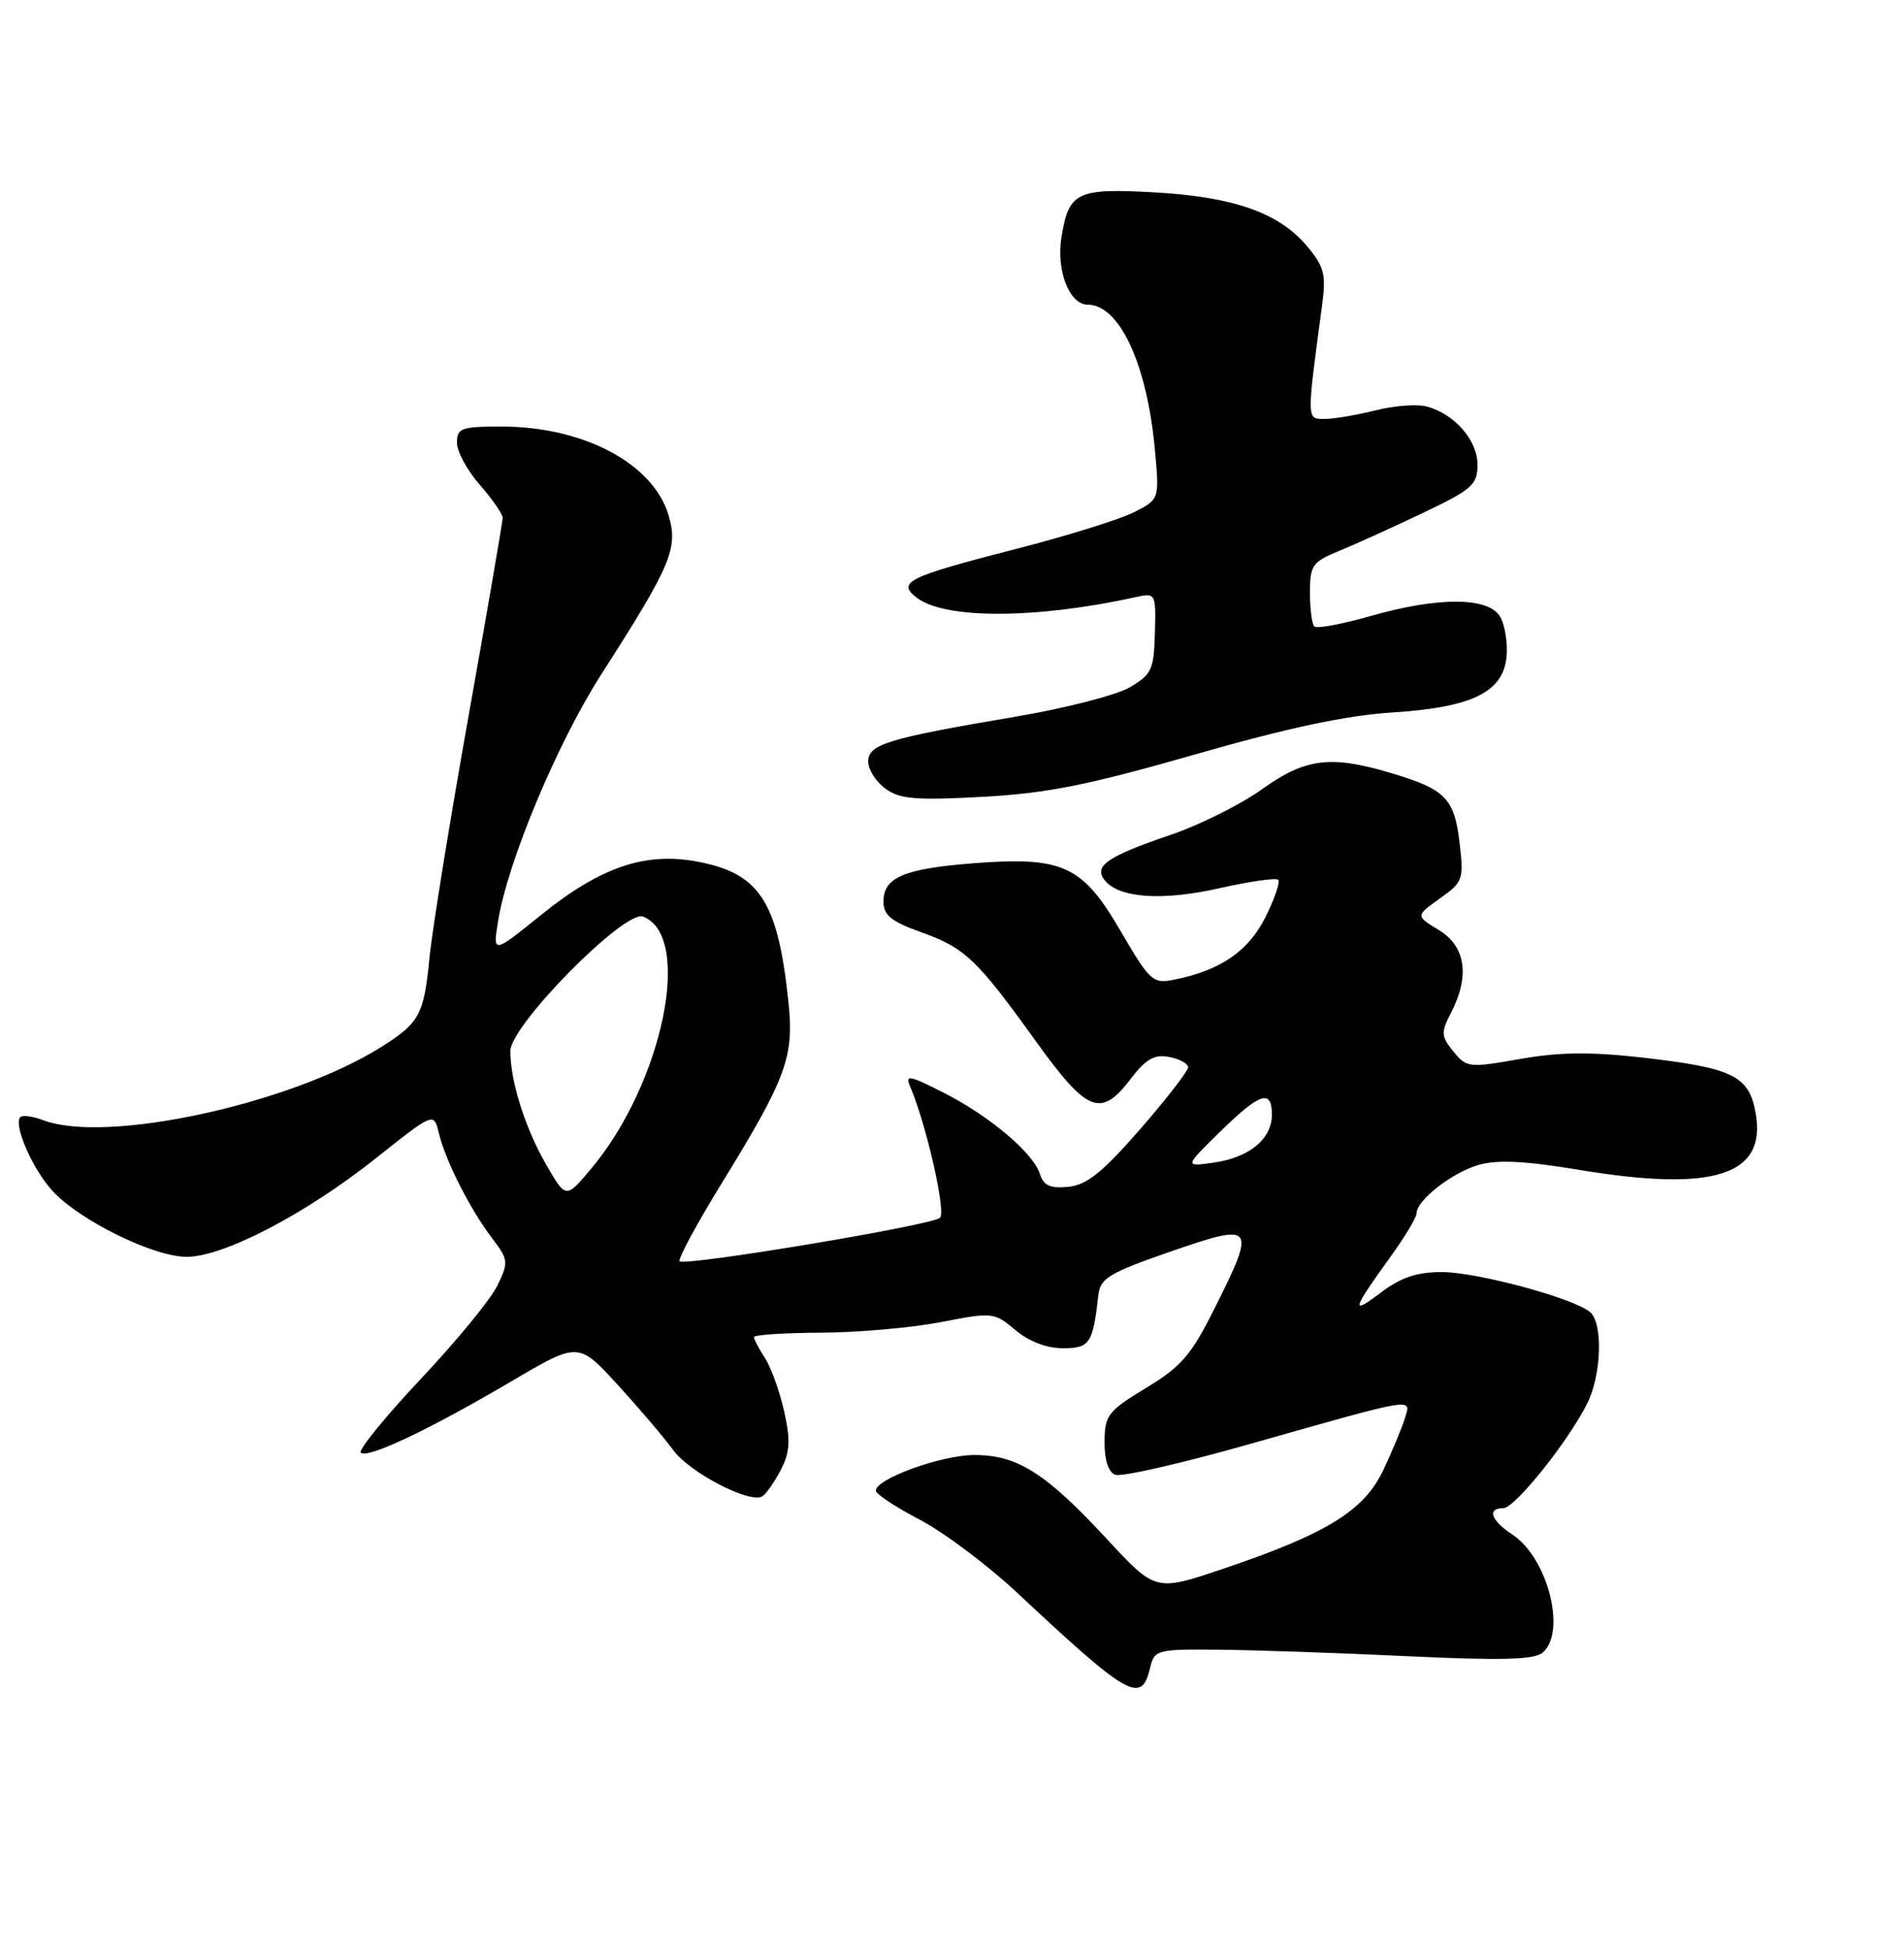 <?xml version="1.0" encoding="UTF-8" standalone="no"?>
<!DOCTYPE svg PUBLIC "-//W3C//DTD SVG 1.1//EN" "http://www.w3.org/Graphics/SVG/1.1/DTD/svg11.dtd" >
<svg xmlns="http://www.w3.org/2000/svg" xmlns:xlink="http://www.w3.org/1999/xlink" version="1.1" viewBox="0 0 250 256">
 <g >
 <path fill="currentColor"
d=" M 151.02 218.93 C 151.58 216.59 151.90 216.50 160.05 216.58 C 164.70 216.62 175.83 217.00 184.78 217.43 C 197.08 218.01 201.42 217.90 202.53 216.98 C 205.73 214.32 203.23 204.51 198.58 201.46 C 195.77 199.62 195.20 198.00 197.38 198.00 C 198.89 198.00 205.81 189.38 208.38 184.30 C 210.30 180.50 210.51 173.66 208.75 172.23 C 206.50 170.39 193.89 167.00 189.33 167.00 C 186.01 167.00 183.94 167.70 181.23 169.75 C 177.31 172.72 177.52 171.99 182.66 164.87 C 184.50 162.32 186.00 159.81 186.00 159.29 C 186.00 157.59 190.61 153.97 194.09 152.95 C 196.59 152.22 200.14 152.39 207.39 153.59 C 225.00 156.51 231.90 154.32 230.54 146.25 C 229.69 141.22 227.61 140.20 215.54 138.83 C 208.85 138.07 204.70 138.12 199.56 139.03 C 192.87 140.21 192.56 140.17 190.83 138.04 C 189.21 136.03 189.18 135.56 190.52 132.96 C 193.02 128.13 192.45 124.24 188.93 122.10 C 185.86 120.24 185.86 120.24 189.05 117.96 C 192.10 115.79 192.22 115.47 191.64 110.60 C 190.95 104.78 189.78 103.61 182.59 101.47 C 174.69 99.12 171.37 99.55 165.71 103.61 C 162.94 105.60 157.54 108.30 153.71 109.60 C 145.34 112.45 143.52 113.71 145.09 115.61 C 147.01 117.92 152.66 118.29 160.15 116.60 C 164.09 115.71 167.55 115.22 167.83 115.50 C 168.12 115.78 167.36 117.99 166.16 120.40 C 163.92 124.88 160.25 127.40 154.18 128.61 C 151.37 129.18 150.99 128.84 147.11 122.18 C 142.09 113.59 139.56 112.43 127.82 113.33 C 118.72 114.04 116.00 115.19 116.00 118.34 C 116.00 120.15 116.99 120.96 120.92 122.37 C 126.74 124.47 128.22 125.87 136.05 136.75 C 142.78 146.09 144.54 146.78 148.46 141.64 C 150.46 139.02 151.57 138.39 153.51 138.76 C 154.88 139.02 156.00 139.63 156.00 140.12 C 156.00 140.61 153.16 144.27 149.69 148.26 C 144.75 153.92 142.70 155.57 140.27 155.81 C 137.89 156.04 137.02 155.65 136.54 154.12 C 135.66 151.34 129.89 146.48 123.82 143.41 C 119.36 141.15 118.82 141.06 119.51 142.66 C 121.63 147.61 124.25 159.14 123.42 159.88 C 122.31 160.87 89.93 166.26 89.24 165.58 C 88.98 165.31 91.47 160.69 94.79 155.30 C 103.29 141.47 104.29 138.75 103.52 131.50 C 102.13 118.31 99.74 114.64 91.54 113.11 C 84.70 111.83 78.86 113.82 71.09 120.08 C 64.71 125.23 64.71 125.23 65.39 120.98 C 66.64 113.15 73.15 97.58 78.97 88.50 C 88.20 74.10 89.10 71.95 87.75 67.54 C 85.69 60.81 76.56 56.00 65.87 56.00 C 60.56 56.00 60.00 56.20 60.00 58.12 C 60.00 59.28 61.35 61.77 63.00 63.65 C 64.65 65.53 66.00 67.48 66.00 67.98 C 66.00 68.48 63.99 80.17 61.53 93.96 C 59.07 107.76 56.75 122.07 56.39 125.77 C 55.66 133.24 55.09 134.29 50.01 137.48 C 38.07 144.97 13.91 150.20 5.67 147.06 C 4.31 146.55 2.97 146.36 2.68 146.65 C 1.71 147.62 4.26 153.48 6.89 156.34 C 10.45 160.23 20.17 165.00 24.50 165.00 C 29.36 165.00 40.09 159.41 49.35 152.06 C 56.96 146.01 56.96 146.01 57.62 148.75 C 58.49 152.37 61.72 158.76 64.59 162.52 C 66.77 165.39 66.80 165.69 65.31 168.77 C 64.45 170.56 59.92 176.08 55.24 181.04 C 50.57 186.01 47.03 190.36 47.37 190.71 C 48.22 191.55 56.43 187.66 67.17 181.33 C 75.95 176.16 75.95 176.16 81.13 181.83 C 83.98 184.95 87.25 188.79 88.40 190.38 C 90.57 193.34 98.47 197.44 100.10 196.44 C 100.60 196.13 101.69 194.56 102.52 192.97 C 103.73 190.62 103.82 189.13 102.96 185.28 C 102.37 182.65 101.24 179.50 100.44 178.29 C 99.65 177.07 99.00 175.83 99.00 175.54 C 99.00 175.24 102.94 174.98 107.75 174.96 C 112.56 174.94 119.64 174.32 123.49 173.58 C 130.34 172.25 130.53 172.27 133.32 174.61 C 135.09 176.11 137.43 177.00 139.56 177.00 C 143.10 177.00 143.50 176.40 144.22 170.00 C 144.47 167.81 145.64 167.10 153.75 164.29 C 164.77 160.48 164.99 160.76 159.44 171.84 C 156.41 177.90 155.09 179.43 150.47 182.22 C 145.47 185.25 145.05 185.79 145.03 189.28 C 145.01 191.67 145.53 193.27 146.44 193.61 C 147.23 193.92 154.99 192.15 163.69 189.69 C 186.24 183.30 185.30 183.46 184.46 186.21 C 184.07 187.47 182.80 190.53 181.63 193.00 C 179.11 198.33 174.20 201.36 160.61 205.95 C 151.73 208.95 151.73 208.95 145.32 202.03 C 137.28 193.35 133.55 190.99 127.88 191.02 C 123.55 191.04 115.00 194.15 115.00 195.70 C 115.01 196.14 117.59 197.85 120.75 199.50 C 123.91 201.15 129.65 205.45 133.50 209.05 C 148.28 222.87 149.87 223.76 151.02 218.93 Z  M 156.86 99.06 C 169.04 95.56 176.77 93.92 182.77 93.54 C 193.25 92.87 197.35 90.89 197.81 86.25 C 197.98 84.51 197.63 82.17 197.02 81.05 C 195.58 78.35 188.94 78.30 179.82 80.91 C 176.15 81.96 172.89 82.56 172.57 82.24 C 172.26 81.93 172.00 79.92 172.00 77.78 C 172.00 74.23 172.32 73.77 175.75 72.36 C 177.81 71.52 182.76 69.28 186.75 67.38 C 193.31 64.25 194.00 63.65 194.00 61.00 C 194.00 57.77 190.91 54.27 187.25 53.35 C 185.99 53.03 182.97 53.27 180.54 53.89 C 178.10 54.50 175.13 55.00 173.92 55.00 C 171.54 55.00 171.55 55.31 173.61 39.95 C 174.13 36.02 173.86 34.99 171.61 32.31 C 167.92 27.92 161.96 25.83 151.48 25.25 C 141.38 24.69 140.32 25.21 139.37 31.16 C 138.67 35.54 140.42 40.00 142.82 40.00 C 146.98 40.00 150.59 47.76 151.63 58.92 C 152.25 65.55 152.25 65.55 148.87 67.26 C 147.02 68.19 140.07 70.36 133.43 72.06 C 119.12 75.74 117.71 76.43 120.39 78.48 C 124.09 81.31 136.04 81.27 149.14 78.39 C 151.75 77.82 151.78 77.87 151.64 83.10 C 151.51 87.92 151.22 88.55 148.33 90.24 C 146.59 91.26 139.84 92.99 133.33 94.09 C 116.51 96.94 114.00 97.71 114.00 99.98 C 114.00 101.03 115.01 102.63 116.25 103.53 C 118.13 104.91 120.21 105.09 129.00 104.61 C 137.48 104.15 142.84 103.08 156.86 99.06 Z  M 71.74 152.94 C 68.96 148.13 67.01 141.98 67.01 137.98 C 67.00 134.63 82.02 119.41 84.43 120.33 C 91.03 122.87 87.04 142.21 77.61 153.44 C 74.31 157.38 74.31 157.38 71.74 152.94 Z  M 160.19 148.59 C 165.46 143.43 167.00 142.93 167.00 146.35 C 167.00 149.53 164.04 151.97 159.37 152.63 C 155.50 153.18 155.50 153.18 160.19 148.59 Z "/>
</g>
</svg>